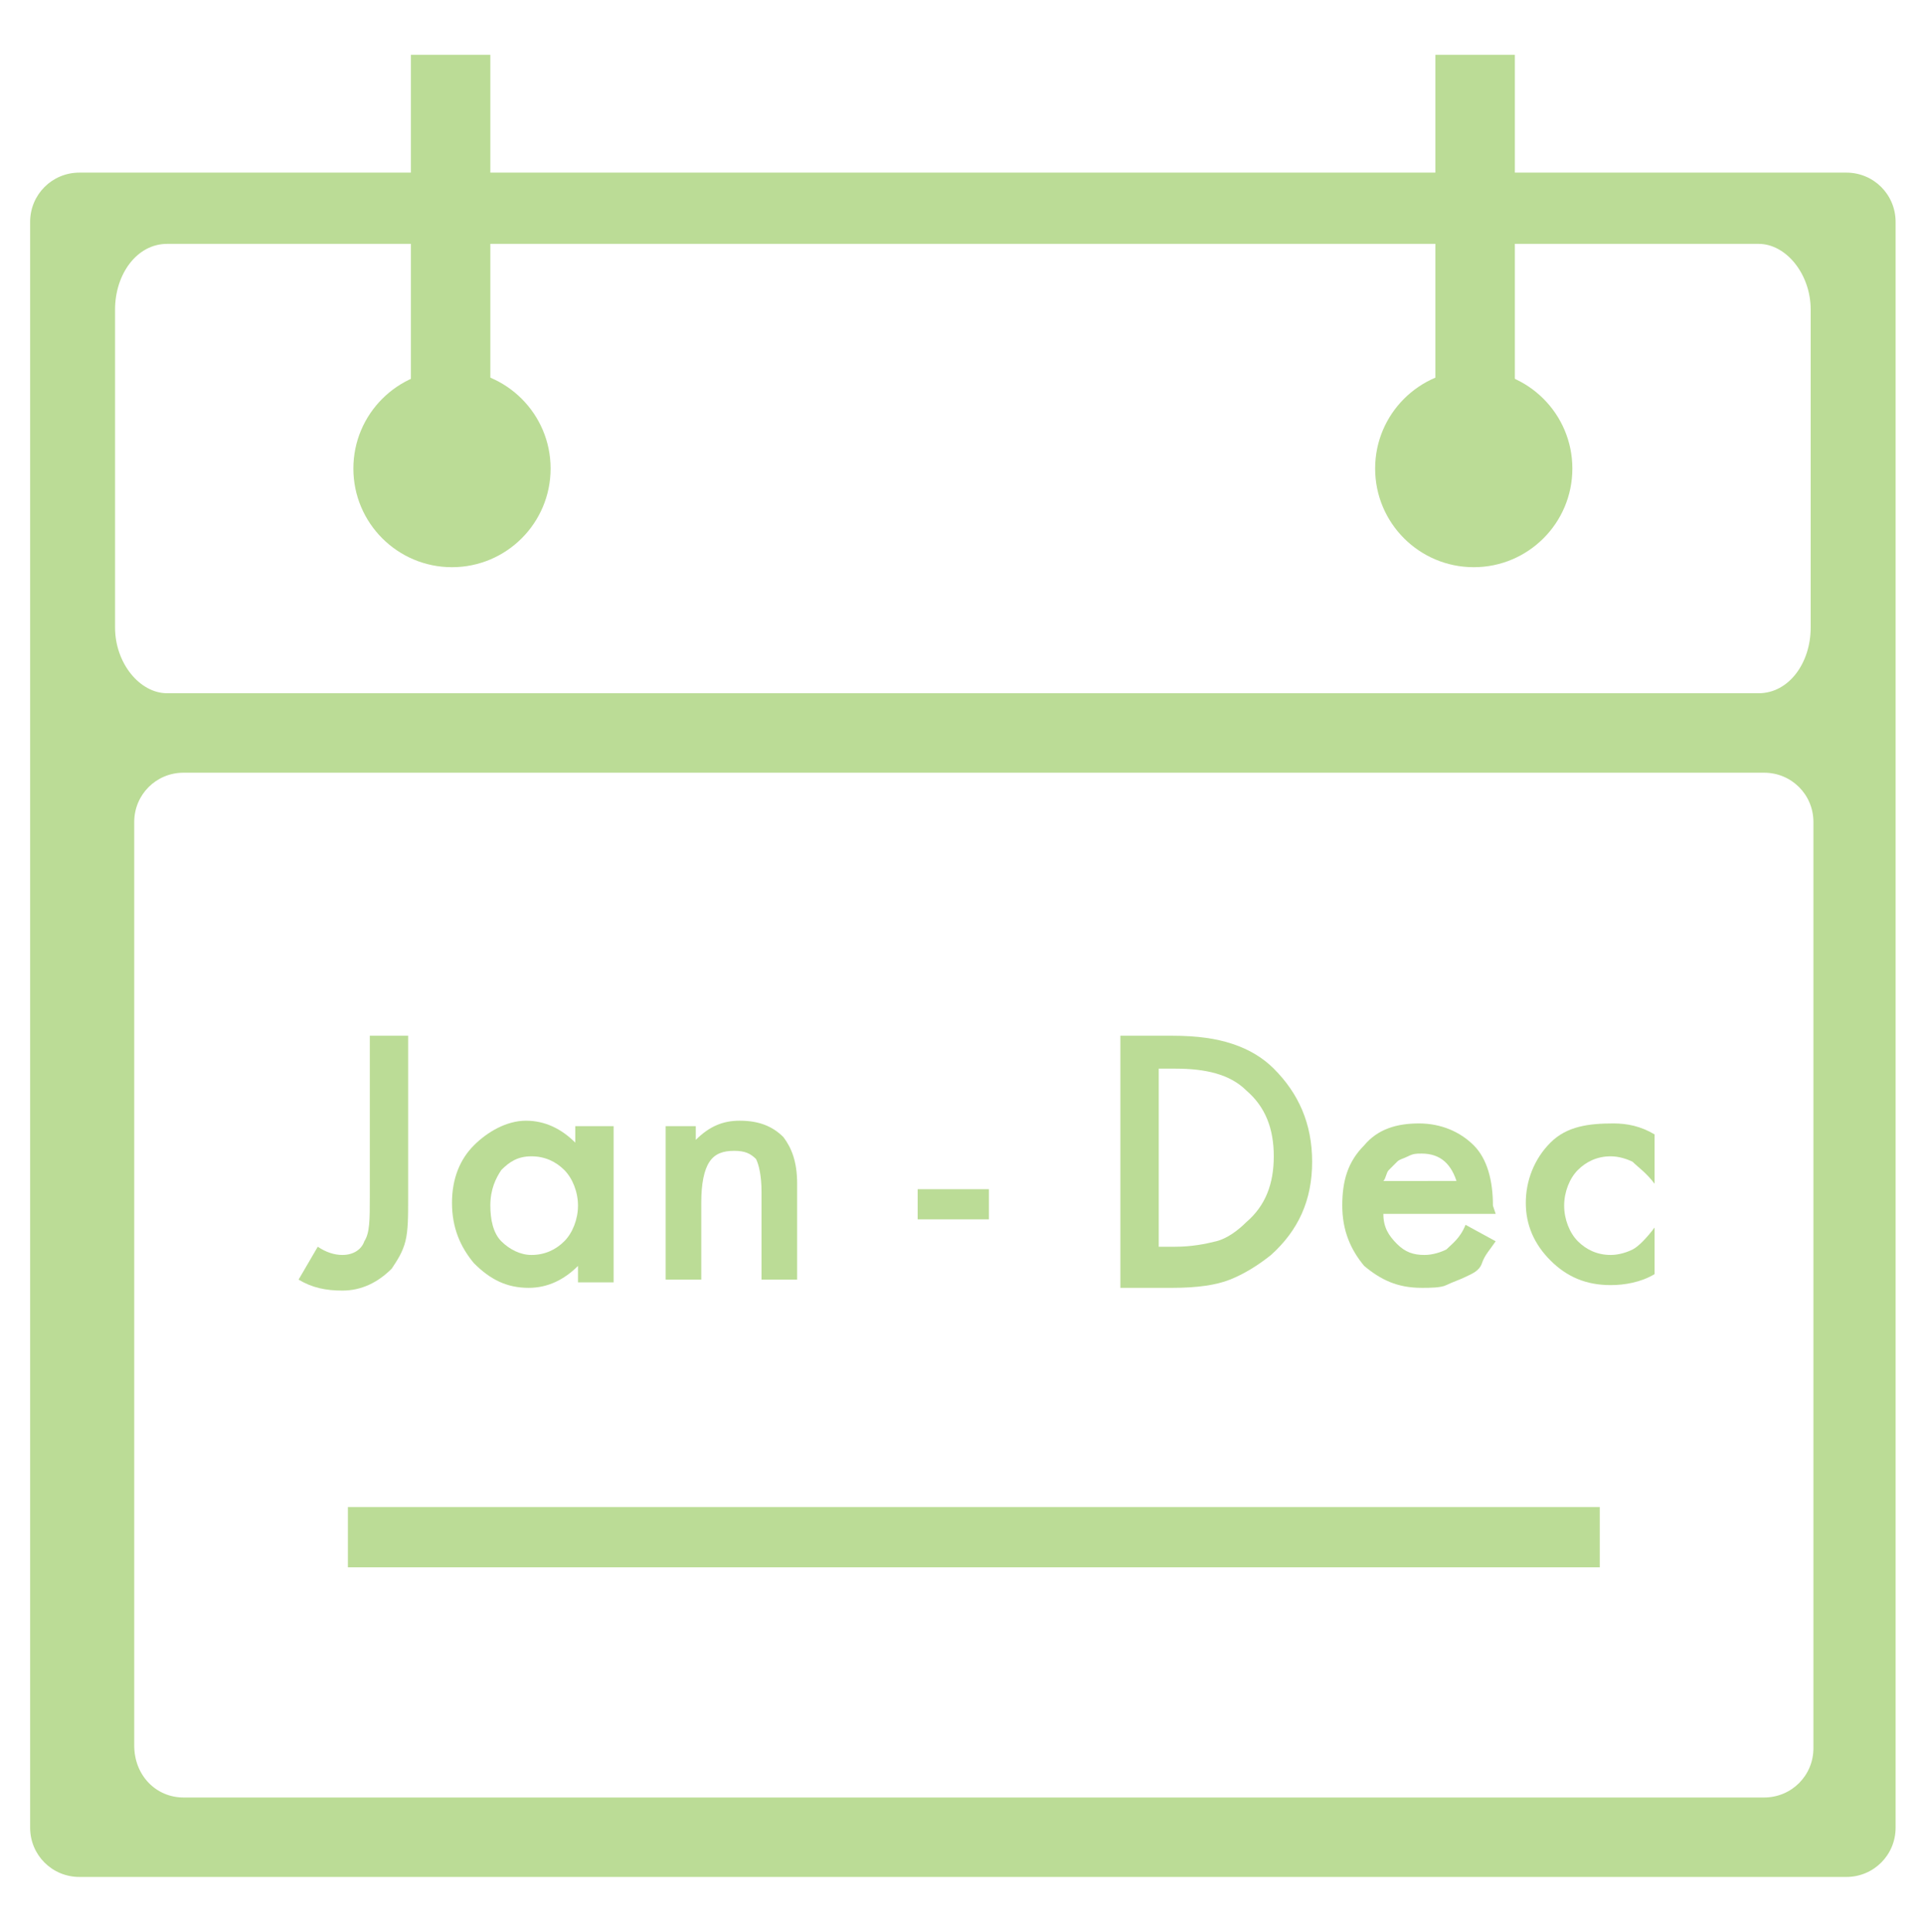 <?xml version="1.0" encoding="utf-8"?>
<!-- Generator: Adobe Illustrator 19.2.1, SVG Export Plug-In . SVG Version: 6.00 Build 0)  -->
<svg version="1.1" id="Layer_1" xmlns="http://www.w3.org/2000/svg" xmlns:xlink="http://www.w3.org/1999/xlink" x="0px" y="0px"
	 viewBox="0 0 70.2 70.5" style="enable-background:new 0 0 70.2 70.5;" xml:space="preserve">
<style type="text/css">
	.st0{fill:#BBDC96;}
	.st1{fill:none;stroke:#BBDC96;stroke-miterlimit:10;}
</style>
<path class="st0" d="M2.9,68.5h64.5c1,0,1.8-0.8,1.8-1.8V8.1c0-1-0.8-1.8-1.8-1.8H2.9c-1,0-1.8,0.8-1.8,1.8v58.6
	C1.1,67.7,1.9,68.5,2.9,68.5z M4.9,63.7V30c0-1,0.8-1.8,1.8-1.8h57.7c1,0,1.8,0.8,1.8,1.8v33.8c0,1-0.8,1.8-1.8,1.8H6.7
	C5.7,65.6,4.9,64.8,4.9,63.7z M66.1,11.3v11.6c0,1.3-0.8,2.4-1.9,2.4H6.1c-1,0-1.9-1.1-1.9-2.4V11.3C4.2,10,5,8.9,6.1,8.9h58.1
	C65.2,8.9,66.1,10,66.1,11.3z"/>
<circle class="st0" cx="16.5" cy="17.1" r="3.6"/>
<circle class="st0" cx="53.8" cy="17.1" r="3.6"/>
<rect x="15" y="2" class="st0" width="2.9" height="15.1"/>
<rect x="52.4" y="2" class="st0" width="2.9" height="15.1"/>
<g>
	<path class="st0" d="M14.9,37.8v5.9c0,0.7,0,1.2-0.1,1.6c-0.1,0.4-0.3,0.7-0.5,1c-0.5,0.5-1.1,0.8-1.8,0.8c-0.6,0-1.1-0.1-1.6-0.4
		l0.7-1.2c0.3,0.2,0.6,0.3,0.9,0.3c0.4,0,0.7-0.2,0.8-0.5c0.2-0.3,0.2-0.8,0.2-1.6v-5.9H14.9z"/>
	<path class="st0" d="M21.1,41.1h1.3v5.7h-1.3v-0.6c-0.5,0.5-1.1,0.8-1.8,0.8c-0.8,0-1.4-0.3-2-0.9c-0.5-0.6-0.8-1.3-0.8-2.2
		c0-0.9,0.3-1.6,0.8-2.1s1.2-0.9,1.9-0.9c0.7,0,1.3,0.3,1.8,0.8V41.1z M17.9,44c0,0.5,0.1,1,0.4,1.3c0.3,0.3,0.7,0.5,1.1,0.5
		c0.5,0,0.9-0.2,1.2-0.5c0.3-0.3,0.5-0.8,0.5-1.3s-0.2-1-0.5-1.3c-0.3-0.3-0.7-0.5-1.2-0.5c-0.5,0-0.8,0.2-1.1,0.5
		C18.1,43,17.9,43.4,17.9,44z"/>
	<path class="st0" d="M24.1,41.1h1.3v0.5c0.5-0.5,1-0.7,1.6-0.7c0.7,0,1.2,0.2,1.6,0.6c0.3,0.4,0.5,0.9,0.5,1.7v3.5h-1.3v-3.2
		c0-0.6-0.1-1-0.2-1.2c-0.2-0.2-0.4-0.3-0.8-0.3c-0.4,0-0.7,0.1-0.9,0.4c-0.2,0.3-0.3,0.8-0.3,1.5v2.8h-1.3V41.1z"/>
	<path class="st0" d="M33.5,43.4h2.6v1.1h-2.6V43.4z"/>
	<path class="st0" d="M40.9,46.8v-9h1.9c0.9,0,1.6,0.1,2.2,0.3c0.6,0.2,1.1,0.5,1.5,0.9c0.9,0.9,1.4,2,1.4,3.4
		c0,1.4-0.5,2.5-1.5,3.4c-0.5,0.4-1,0.7-1.5,0.9c-0.5,0.2-1.2,0.3-2.1,0.3H40.9z M42.3,45.5h0.6c0.6,0,1.1-0.1,1.5-0.2
		c0.4-0.1,0.8-0.4,1.1-0.7c0.7-0.6,1-1.4,1-2.4c0-1-0.3-1.8-1-2.4c-0.6-0.6-1.5-0.8-2.6-0.8h-0.6V45.5z"/>
	<path class="st0" d="M54.6,44.3h-4.1c0,0.5,0.2,0.8,0.5,1.1c0.3,0.3,0.6,0.4,1,0.4c0.3,0,0.6-0.1,0.8-0.2c0.2-0.2,0.5-0.4,0.7-0.9
		l1.1,0.6c-0.2,0.3-0.4,0.5-0.5,0.8s-0.4,0.4-0.6,0.5s-0.5,0.2-0.7,0.3S52.2,47,51.9,47c-0.9,0-1.5-0.3-2.1-0.8
		c-0.5-0.6-0.8-1.3-0.8-2.2c0-0.9,0.2-1.6,0.8-2.2c0.5-0.6,1.2-0.8,2-0.8c0.8,0,1.5,0.3,2,0.8c0.5,0.5,0.7,1.3,0.7,2.2L54.6,44.3z
		 M53.2,43.2c-0.2-0.7-0.6-1.1-1.3-1.1c-0.2,0-0.3,0-0.5,0.1s-0.3,0.1-0.4,0.2s-0.2,0.2-0.3,0.3s-0.1,0.3-0.2,0.4H53.2z"/>
	<path class="st0" d="M60.4,41.4v1.8c-0.3-0.4-0.6-0.6-0.8-0.8c-0.2-0.1-0.5-0.2-0.8-0.2c-0.5,0-0.9,0.2-1.2,0.5s-0.5,0.8-0.5,1.3
		c0,0.5,0.2,1,0.5,1.3c0.3,0.3,0.7,0.5,1.2,0.5c0.3,0,0.6-0.1,0.8-0.2c0.2-0.1,0.5-0.4,0.8-0.8v1.7c-0.5,0.3-1.1,0.4-1.6,0.4
		c-0.9,0-1.6-0.3-2.2-0.9c-0.6-0.6-0.9-1.3-0.9-2.1s0.3-1.6,0.9-2.2S58,41,58.9,41C59.4,41,59.9,41.1,60.4,41.4z"/>
</g>
<rect x="12.7" y="55" class="st0" width="45.7" height="2.2"/>
</svg>
